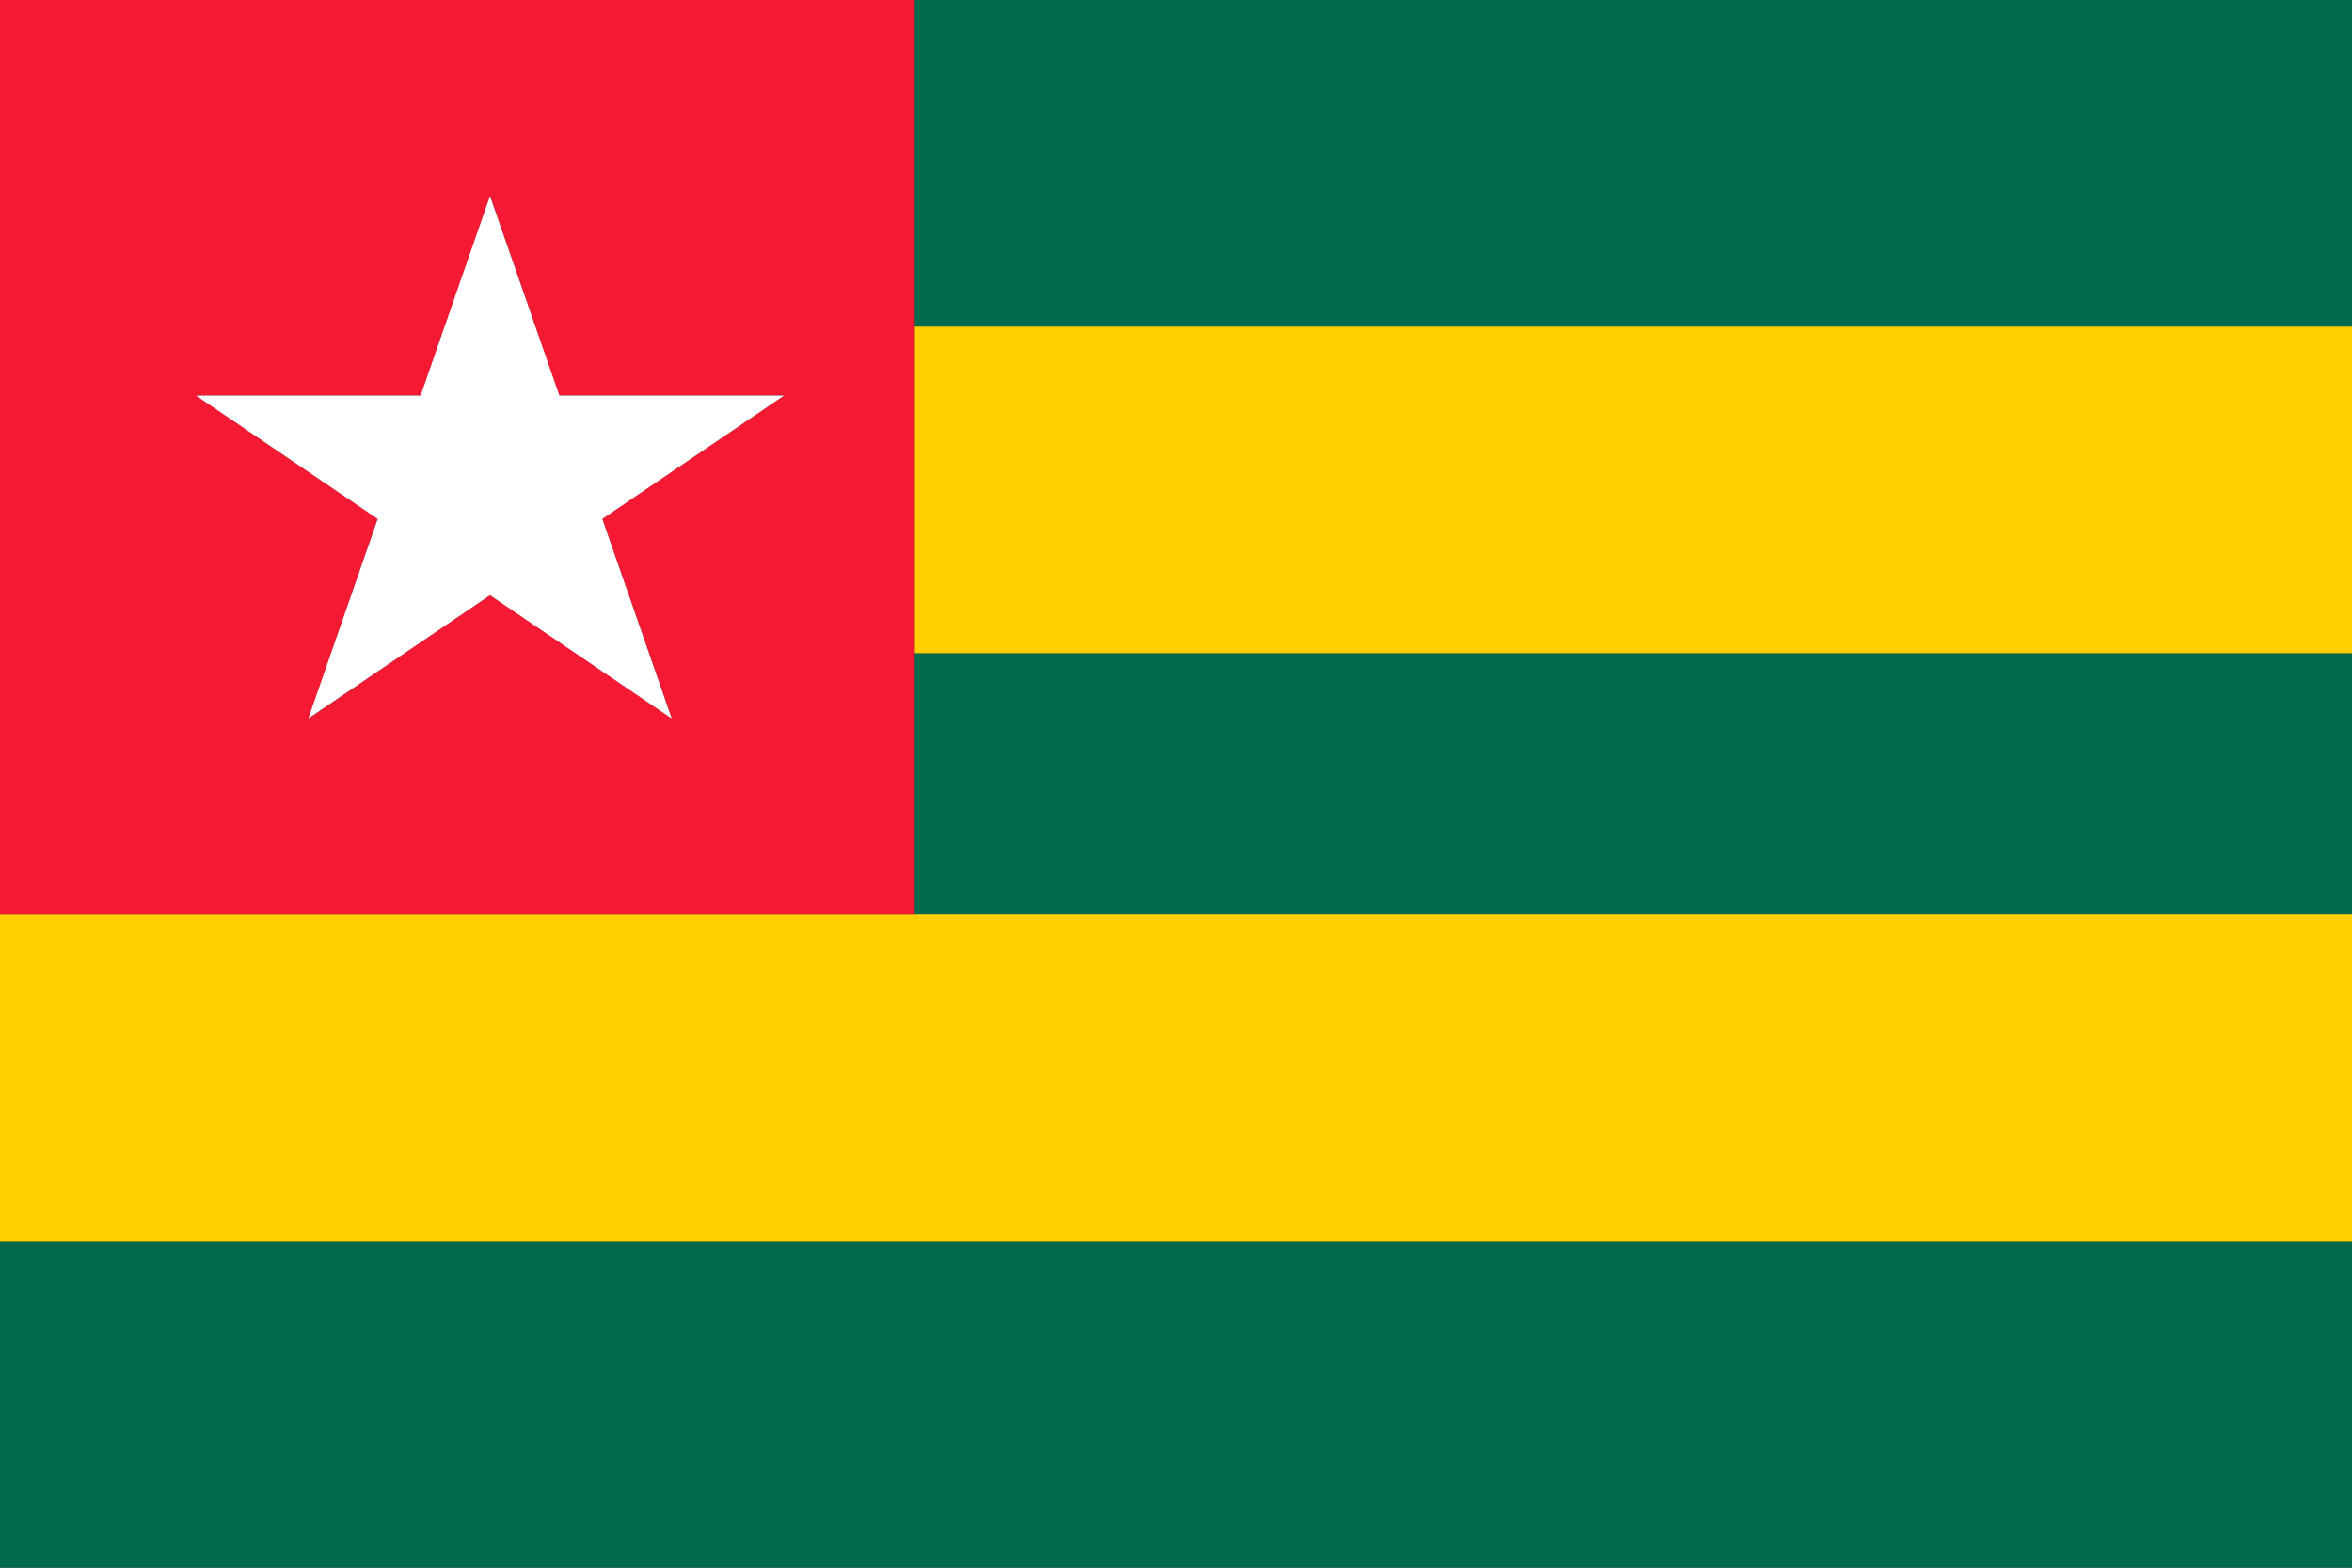 <?xml version="1.0" encoding="UTF-8"?>
<svg width="36px" height="24px" viewBox="0 0 36 24" version="1.1" xmlns="http://www.w3.org/2000/svg" xmlns:xlink="http://www.w3.org/1999/xlink">
    <rect x="0" y="0" width="36" height="24" fill="#333333" stroke="none"/>
    <!-- Generator: Sketch 57 (83077) - https://sketch.com -->
    <title>oui-Flag/Togo</title>
    <desc>Created with Sketch.</desc>
    <g id="oui-Flag/Togo" stroke="none" stroke-width="1" fill="none" fill-rule="evenodd">
        <g id="Togo" fill-rule="nonzero">
            <rect id="Rectangle-path" fill="#006B4C" x="14" y="10" width="22" height="5"></rect>
            <rect id="Rectangle-path" fill="#006B4C" x="0" y="19" width="36" height="5"></rect>
            <rect id="Rectangle-path" fill="#006B4C" x="14" y="0" width="22" height="5"></rect>
            <rect id="Rectangle-path" fill="#FFCF00" x="14" y="5" width="22" height="5"></rect>
            <polygon id="Shape" fill="#FFCF00" points="0 14 0 19 36 19 36 14 14.324 14"></polygon>
            <path d="M14,9.325 L14,0 L0,0 L0,14 L14,14 L14,9.325 Z M4.722,11 L5.78,7.943 L3,6.055 L6.44,6.055 L7.502,3 L8.56,6.055 L12,6.055 L9.22,7.943 L10.282,11 L7.502,9.111 L4.722,11 Z" id="Shape" fill="#F51934"></path>
            <polygon id="Shape" fill="#FFFFFF" points="12 6.056 8.562 6.056 7.5 3 6.438 6.056 3 6.056 5.781 7.944 4.719 11 7.5 9.112 10.281 11 9.219 7.944"></polygon>
        </g>
    </g>
</svg>